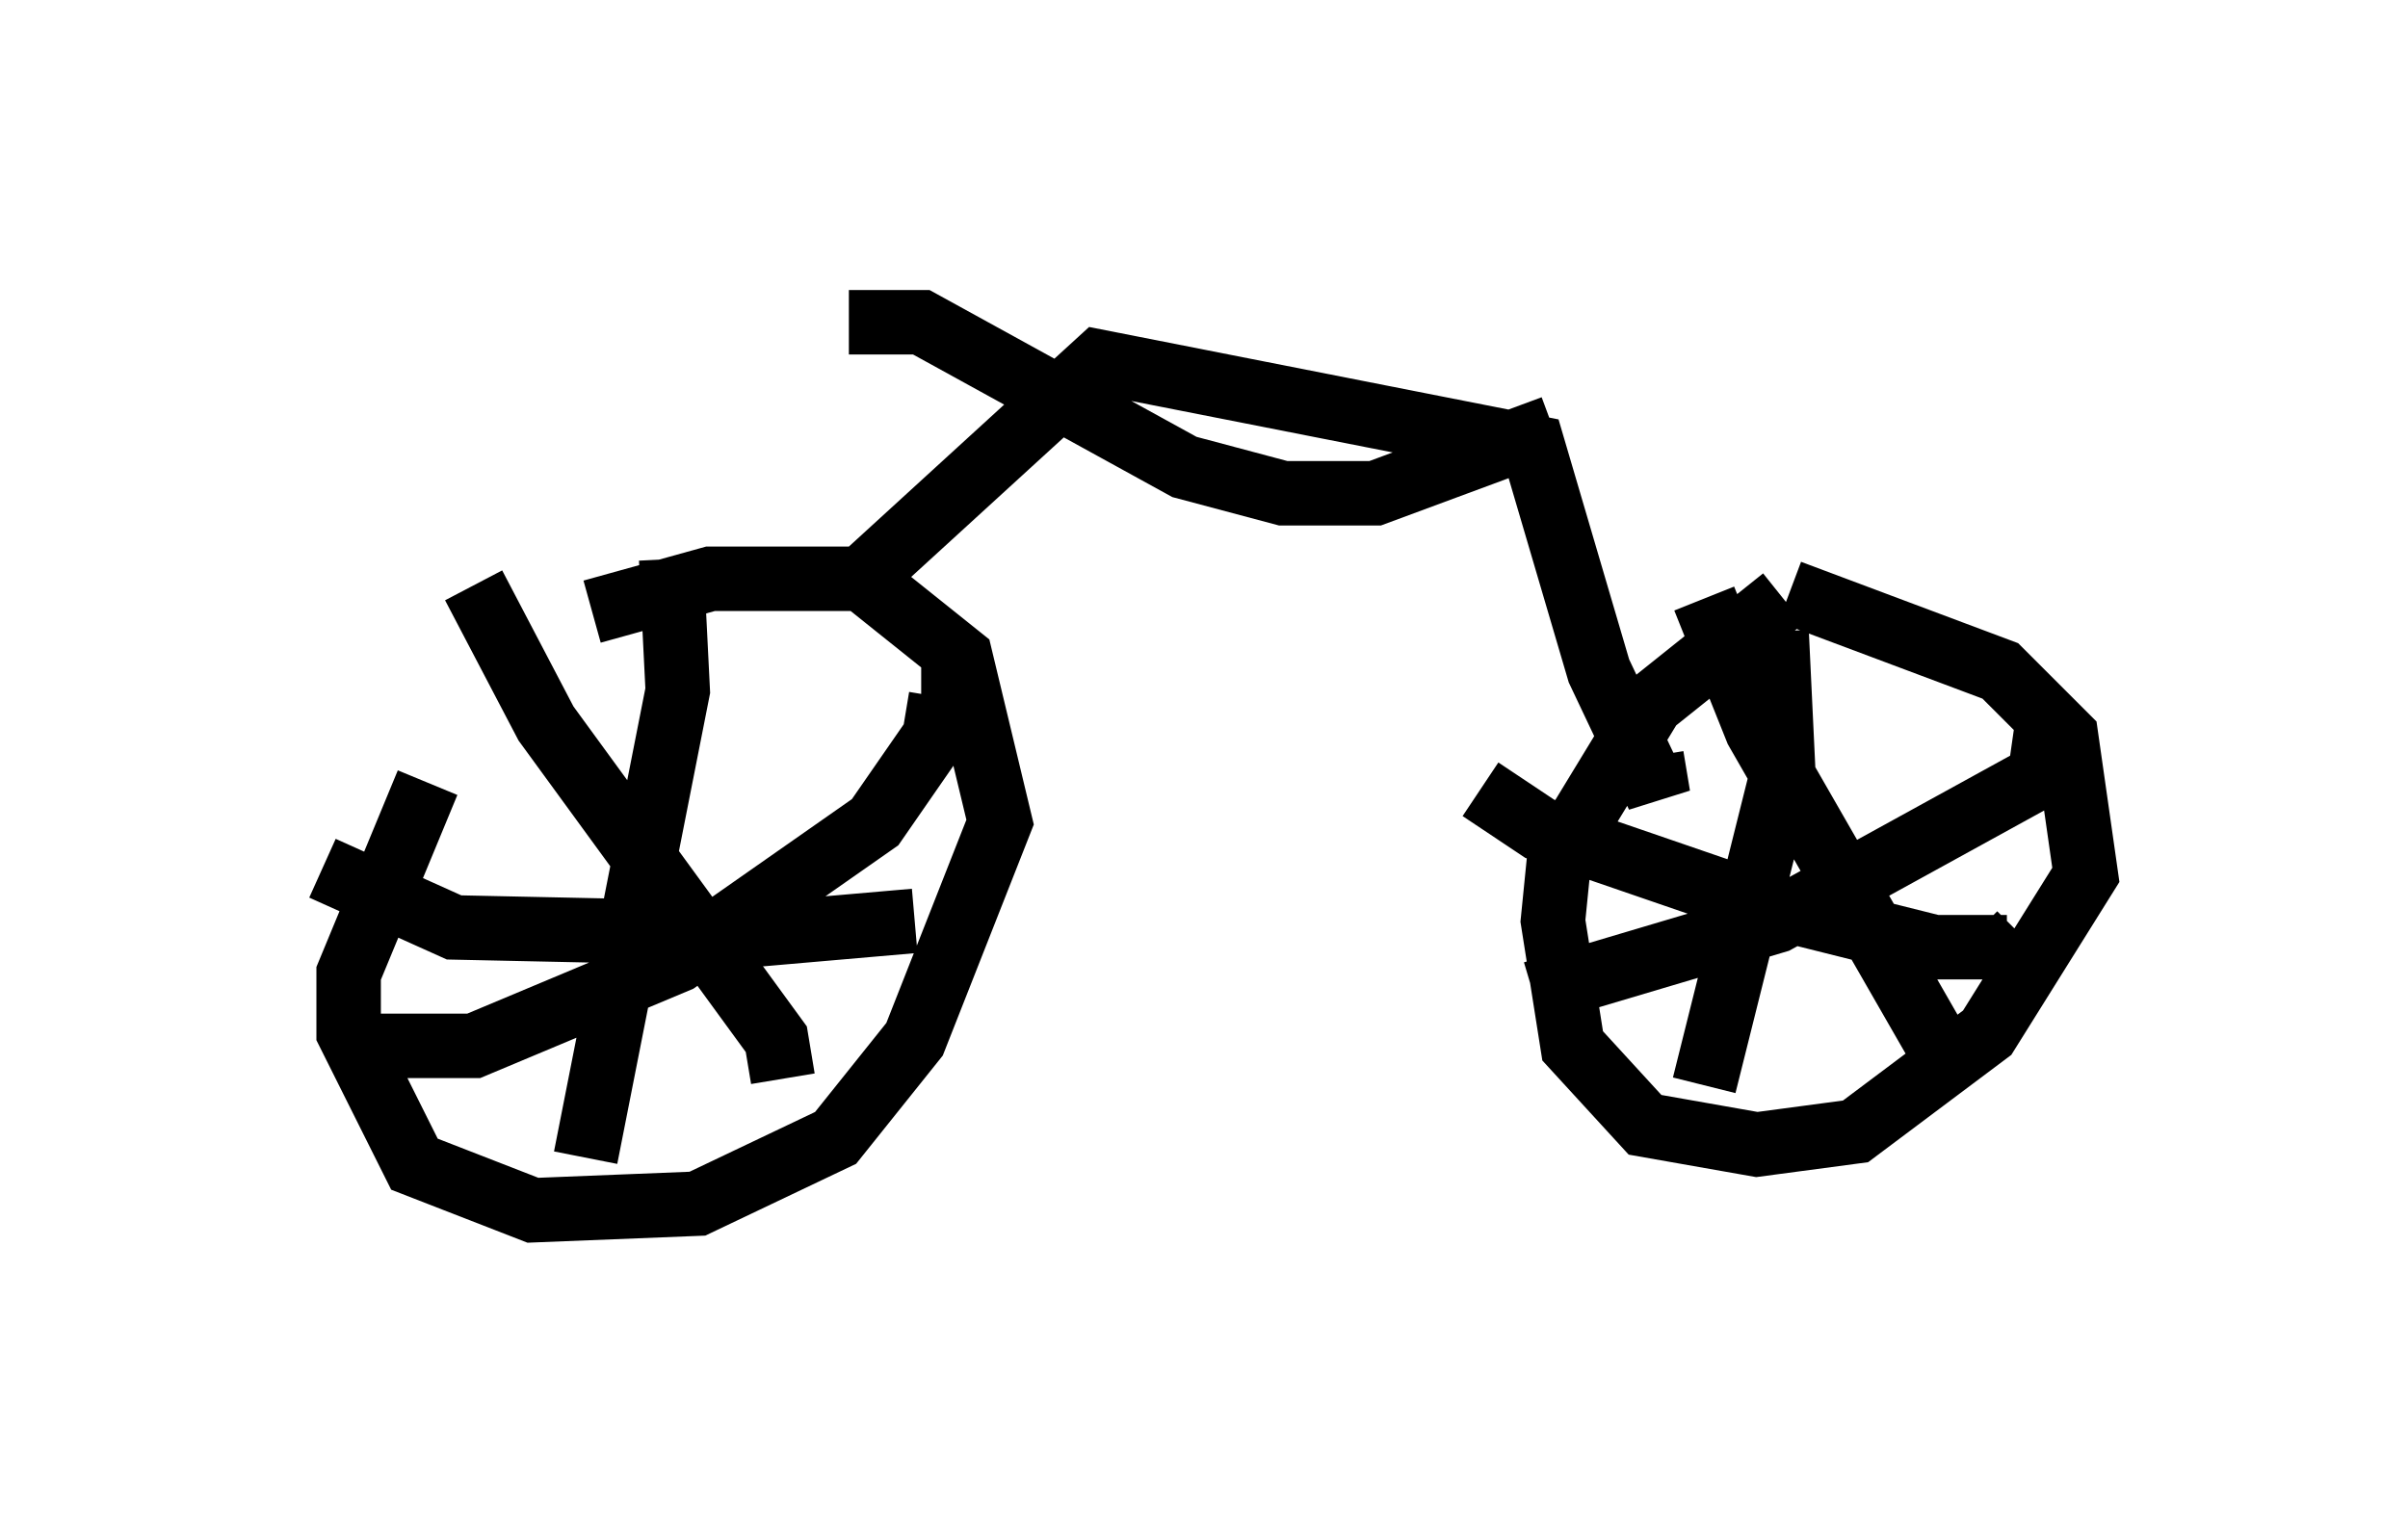 <?xml version="1.0" encoding="utf-8" ?>
<svg baseProfile="full" height="23.781" version="1.1" width="37.359" xmlns="http://www.w3.org/2000/svg" xmlns:ev="http://www.w3.org/2001/xml-events" xmlns:xlink="http://www.w3.org/1999/xlink"><defs /><rect fill="white" height="23.781" width="37.359" x="0" y="0" /><path d="M8.369, 10.308 m-1.735, 1.838 l-1.225, 2.96 0.0, 0.919 l1.021, 2.042 1.838, 0.715 l2.552, -0.102 2.144, -1.021 l1.225, -1.531 1.327, -3.369 l-0.613, -2.552 -1.531, -1.225 l-2.348, 0.0 -1.838, 0.51 m-1.838, -0.408 l1.123, 2.144 3.573, 4.9 l0.102, 0.613 m-6.635, -0.51 l1.838, 0.0 3.165, -1.327 l3.063, -2.144 0.919, -1.327 l0.102, -0.613 -0.306, 0.0 m-3.879, -2.144 l0.102, 2.042 -1.429, 7.248 m-4.083, -4.492 l2.042, 0.919 4.798, 0.102 l2.348, -0.204 m13.475, -5.002 l-2.042, 1.633 -1.429, 2.348 l-0.102, 1.021 0.306, 1.94 l1.123, 1.225 1.735, 0.306 l1.531, -0.204 2.042, -1.531 l1.531, -2.45 -0.306, -2.144 l-1.021, -1.021 -3.267, -1.225 m-1.327, 0.102 l0.817, 2.042 2.756, 4.798 m-6.227, -0.715 l3.777, -1.123 4.083, -2.246 l0.102, -0.715 m-4.185, -1.531 l0.102, 2.144 -1.225, 4.9 m-3.471, -4.594 l0.919, 0.613 3.267, 1.123 l2.858, 0.715 1.123, 0.0 l0.204, -0.204 m-17.865, -5.615 l3.573, -3.267 6.738, 1.327 l1.021, 3.471 0.919, 1.94 l-0.102, -0.613 m-12.454, -6.738 l1.123, 0.0 4.083, 2.246 l1.531, 0.408 1.429, 0.0 l2.756, -1.021 " fill="none" stroke="black" stroke-width="1" /></svg>